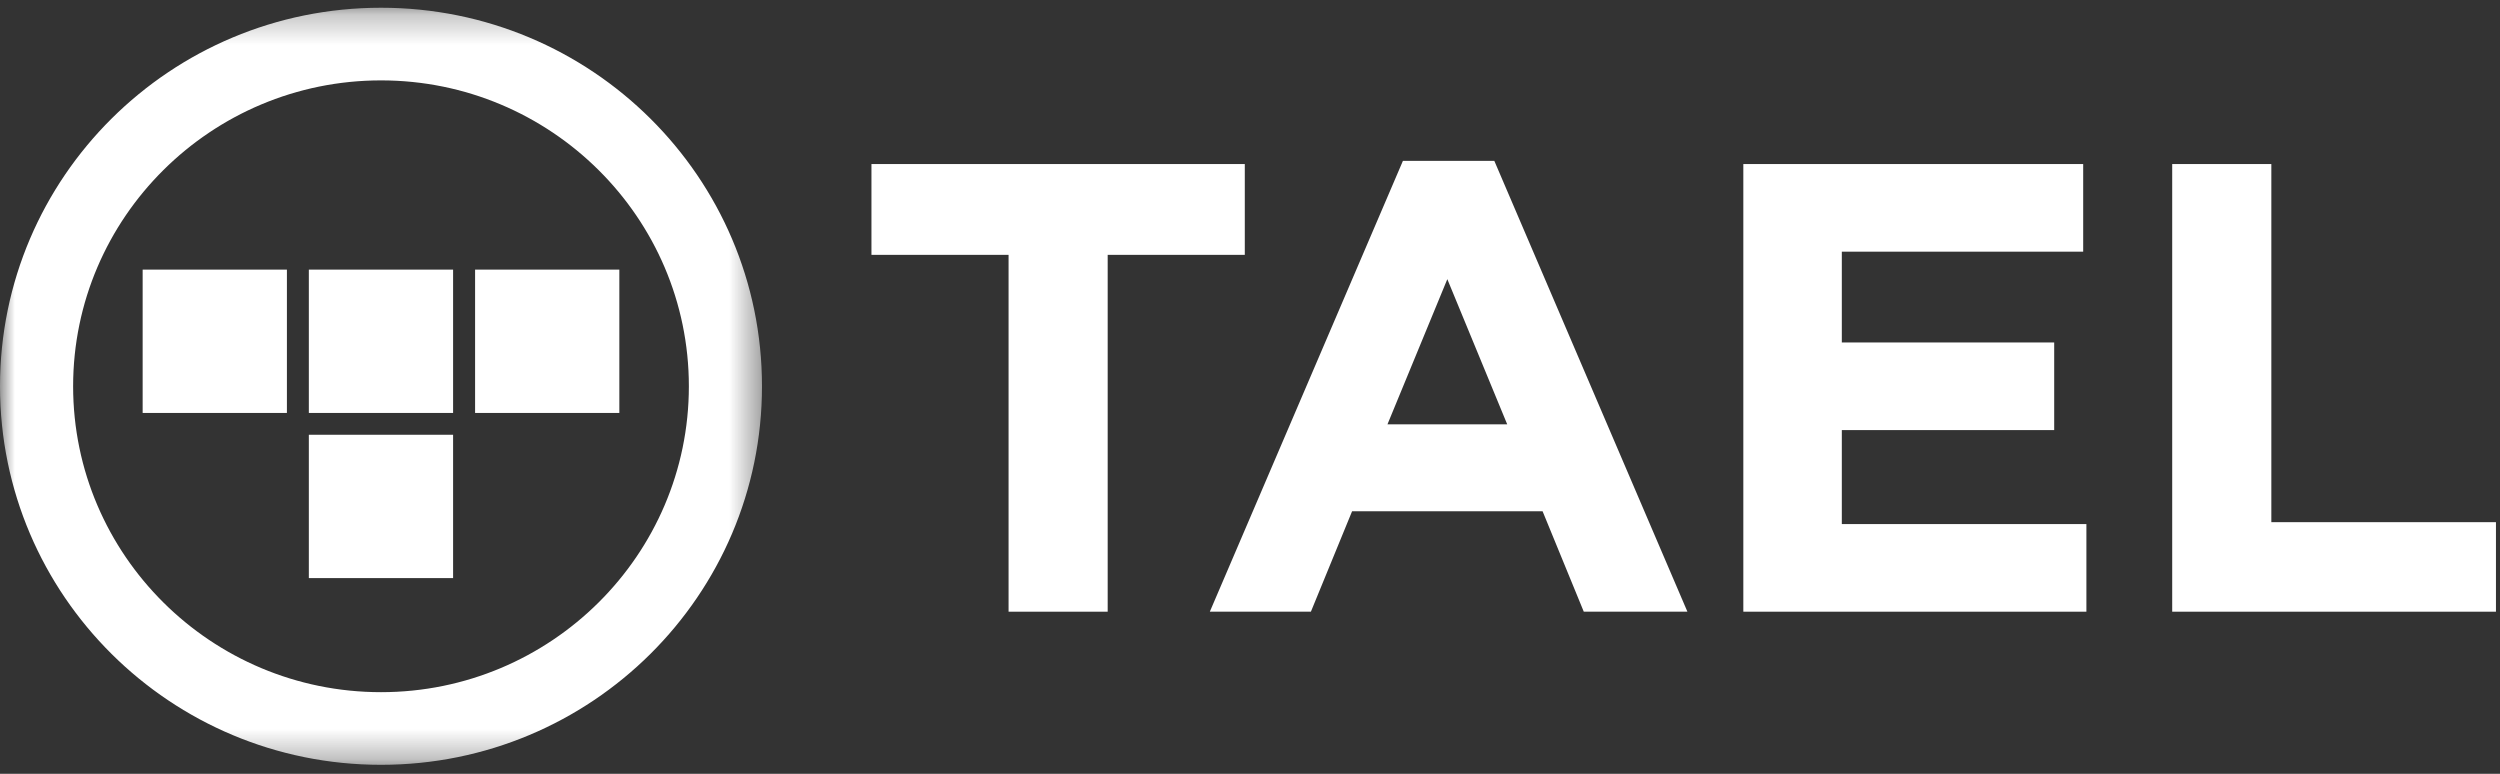 <svg width="84" height="26" viewBox="0 0 84 26" fill="none" xmlns="http://www.w3.org/2000/svg">
<rect x="0" y="0" width="84" height="26" fill="#333333" stroke="none"/>
<path fill-rule="evenodd" clip-rule="evenodd" d="M33.888 8.563H29.281V5.512H41.825V8.563H37.218V20.553H33.888V8.563Z" fill="white"/>
<path fill-rule="evenodd" clip-rule="evenodd" d="M50.642 14.257L48.63 9.38L46.619 14.257H50.642ZM47.138 5.405H50.209L56.697 20.553H53.215L51.831 17.179H45.43L44.046 20.553H40.65L47.138 5.405Z" fill="white"/>
<path fill-rule="evenodd" clip-rule="evenodd" d="M58.576 5.512H69.995V8.456H61.885V11.507H69.021V14.451H61.885V17.609H70.103V20.553H58.576V5.512Z" fill="white"/>
<path fill-rule="evenodd" clip-rule="evenodd" d="M72.986 5.512V20.553H83.864V17.545H76.317V5.512H72.986Z" fill="white"/>
<mask id="mask0" mask-type="alpha" maskUnits="userSpaceOnUse" x="0" y="0" width="26" height="26">
<path fill-rule="evenodd" clip-rule="evenodd" d="M0 0.26H25.603V25.698H0V0.26Z" fill="white"/>
</mask>
<g mask="url(#mask0)">
<path fill-rule="evenodd" clip-rule="evenodd" d="M12.802 0.26C5.731 0.26 0 5.954 0 12.979C0 20.003 5.731 25.698 12.802 25.698C19.871 25.698 25.603 20.003 25.603 12.979C25.603 5.954 19.871 0.26 12.802 0.26ZM12.802 2.701C18.505 2.701 23.146 7.311 23.146 12.979C23.146 18.646 18.505 23.257 12.802 23.257C7.097 23.257 2.457 18.646 2.457 12.979C2.457 7.311 7.097 2.701 12.802 2.701Z" fill="white"/>
</g>
<mask id="mask1" mask-type="alpha" maskUnits="userSpaceOnUse" x="0" y="0" width="84" height="26">
<path fill-rule="evenodd" clip-rule="evenodd" d="M0 25.698H83.865V0.26H0V25.698Z" fill="white"/>
</mask>
<g mask="url(#mask1)">
<path fill-rule="evenodd" clip-rule="evenodd" d="M4.793 13.875H9.64V9.059H4.793V13.875Z" fill="white"/>
<path fill-rule="evenodd" clip-rule="evenodd" d="M10.377 13.875H15.224V9.059H10.377V13.875Z" fill="white"/>
<path fill-rule="evenodd" clip-rule="evenodd" d="M10.377 19.424H15.224V14.608H10.377V19.424Z" fill="white"/>
<path fill-rule="evenodd" clip-rule="evenodd" d="M15.963 13.875H20.81V9.059H15.963V13.875Z" fill="white"/>
</g>
</svg>
